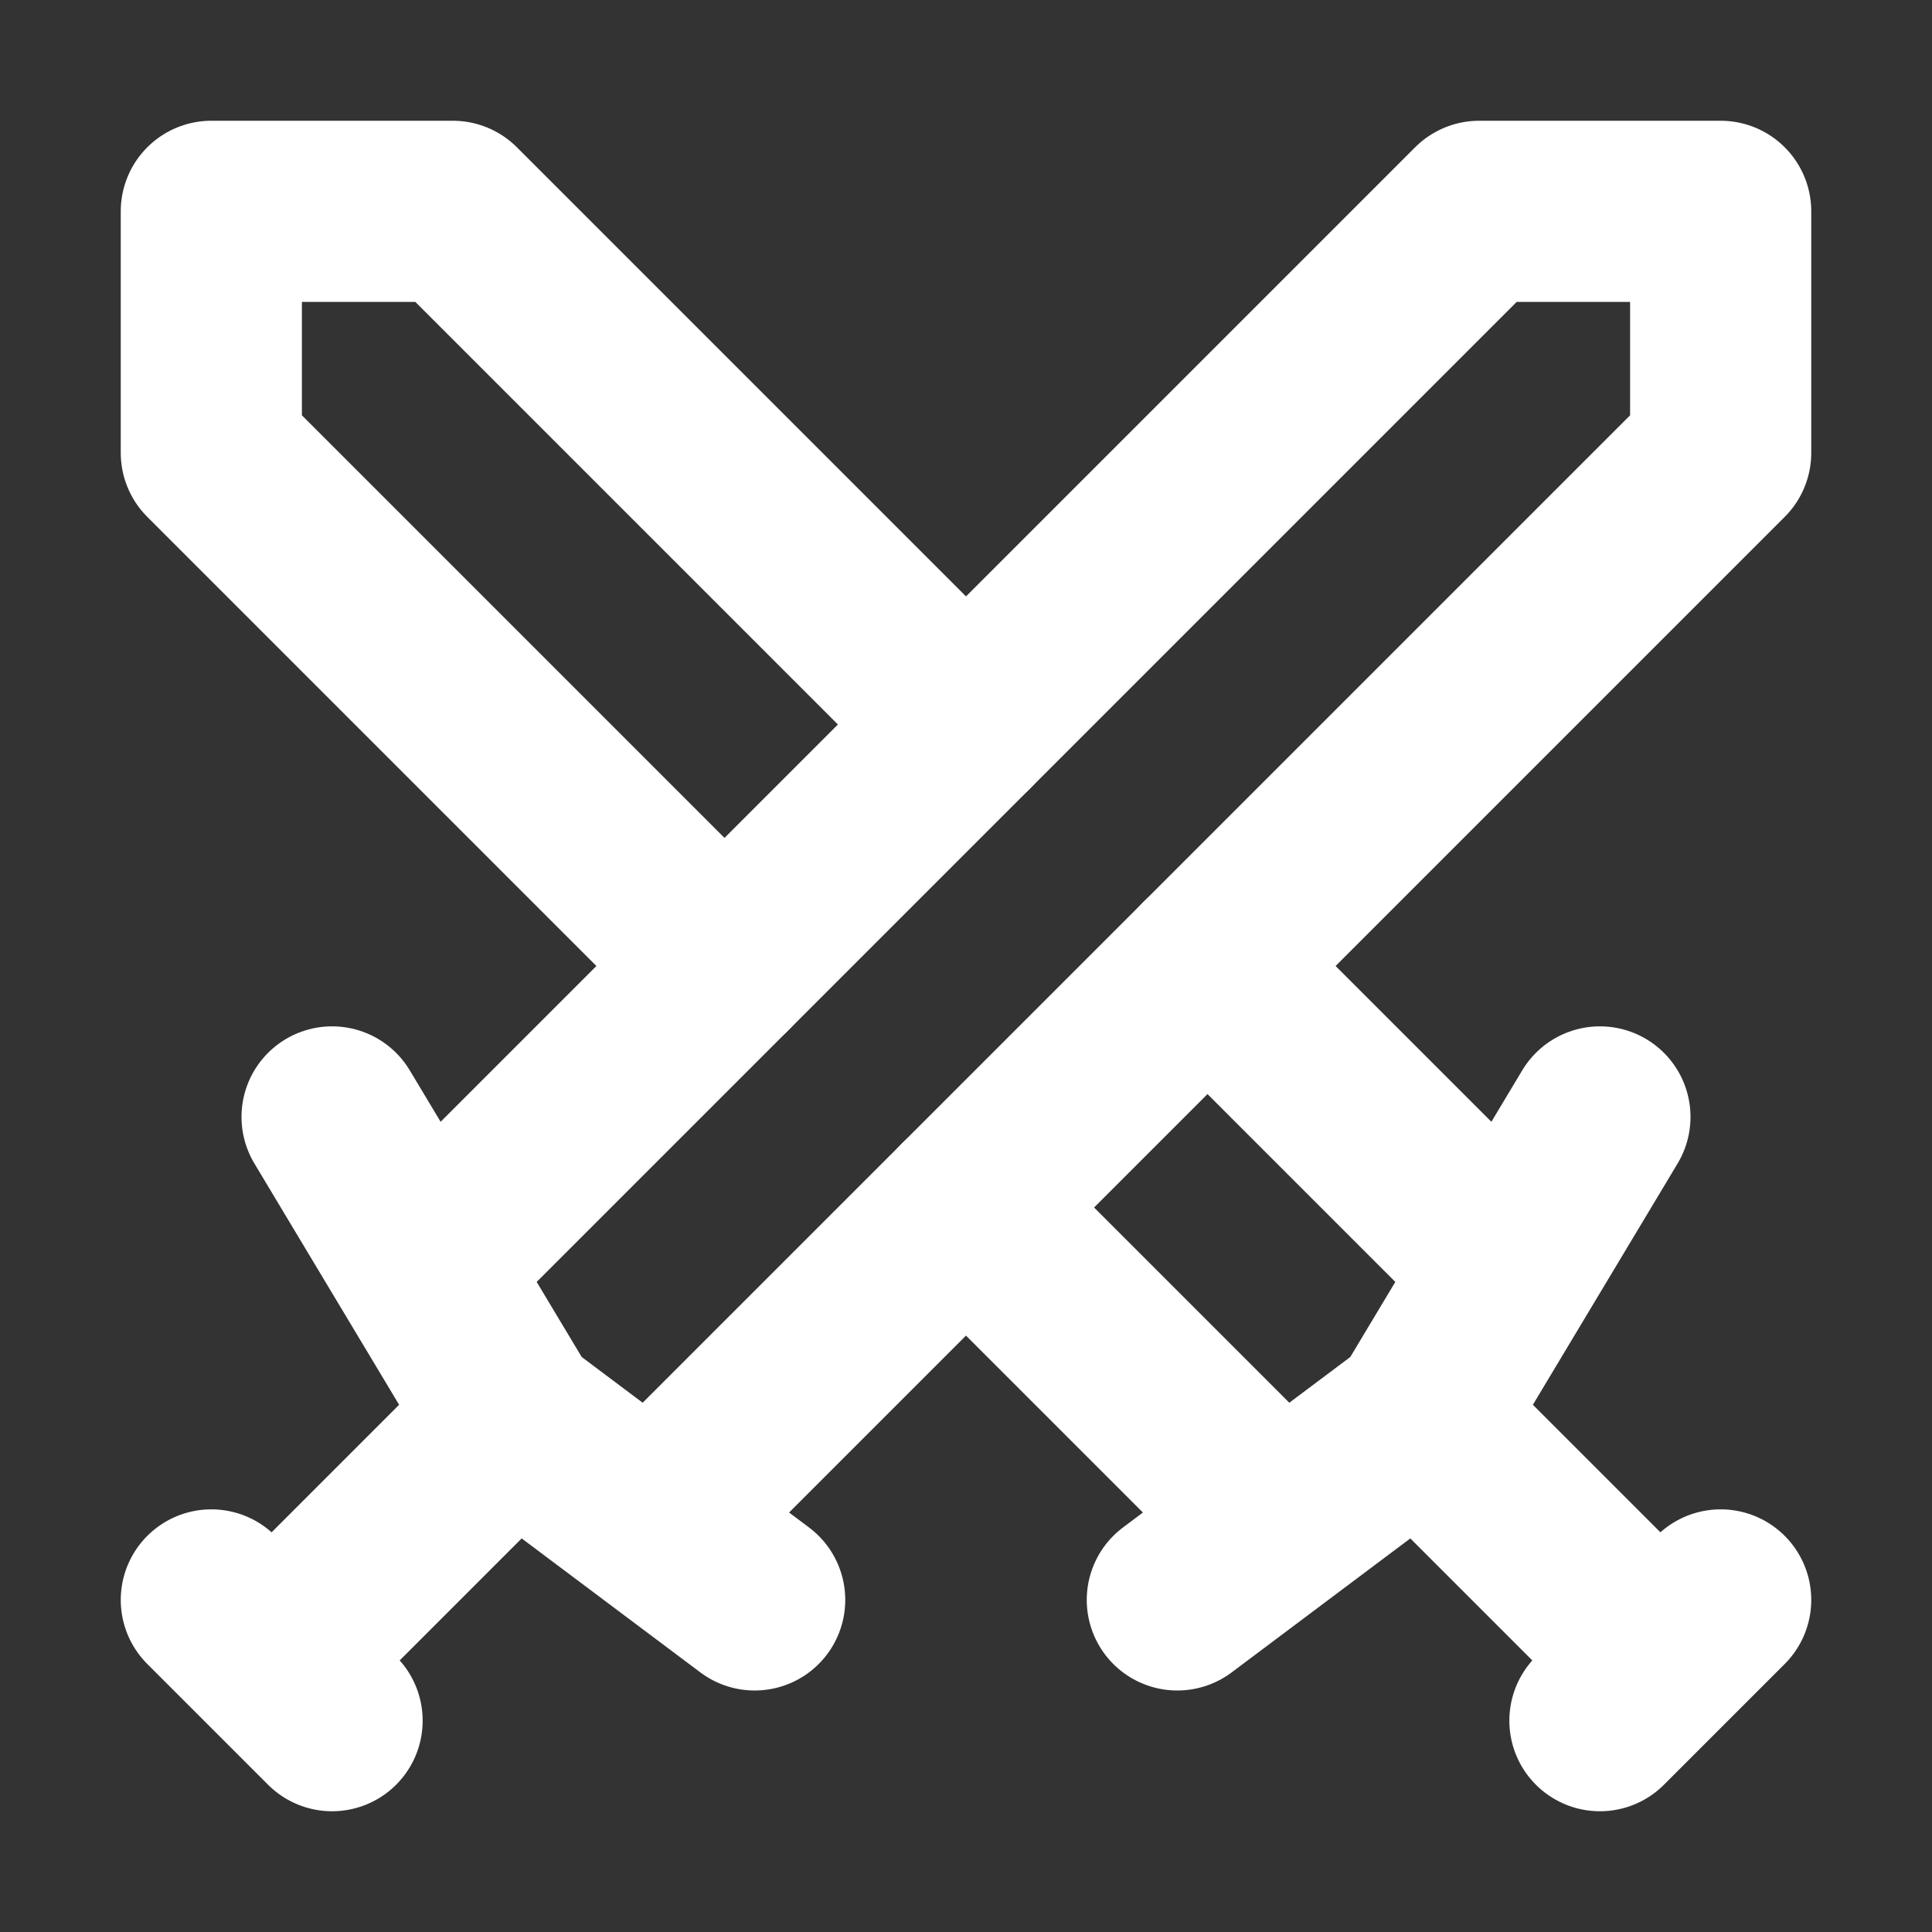 <svg width="34" height="34" viewBox="0 0 34 34" fill="none" xmlns="http://www.w3.org/2000/svg">
<rect x="0" y="0" width="34" height="34" fill="#333333" stroke="none"/>
<path d="M5.844 19.656L9.031 24.969M9.031 24.969L13.281 28.156M9.031 24.969L5.844 28.156M3.719 28.156L5.844 30.281M12.219 26.031L30.281 7.969V3.719H26.031L7.969 21.781" stroke="white" stroke-width="3.188" stroke-linecap="round" stroke-linejoin="round"/>
<path d="M21.781 26.031L17 21.25M21.25 17L26.031 21.781M28.156 19.656L24.969 24.969M24.969 24.969L20.719 28.156M24.969 24.969L28.156 28.156M30.281 28.156L28.156 30.281M12.75 17L3.719 7.969V3.719H7.969L17 12.75" stroke="white" stroke-width="3.188" stroke-linecap="round" stroke-linejoin="round"/>
</svg>
